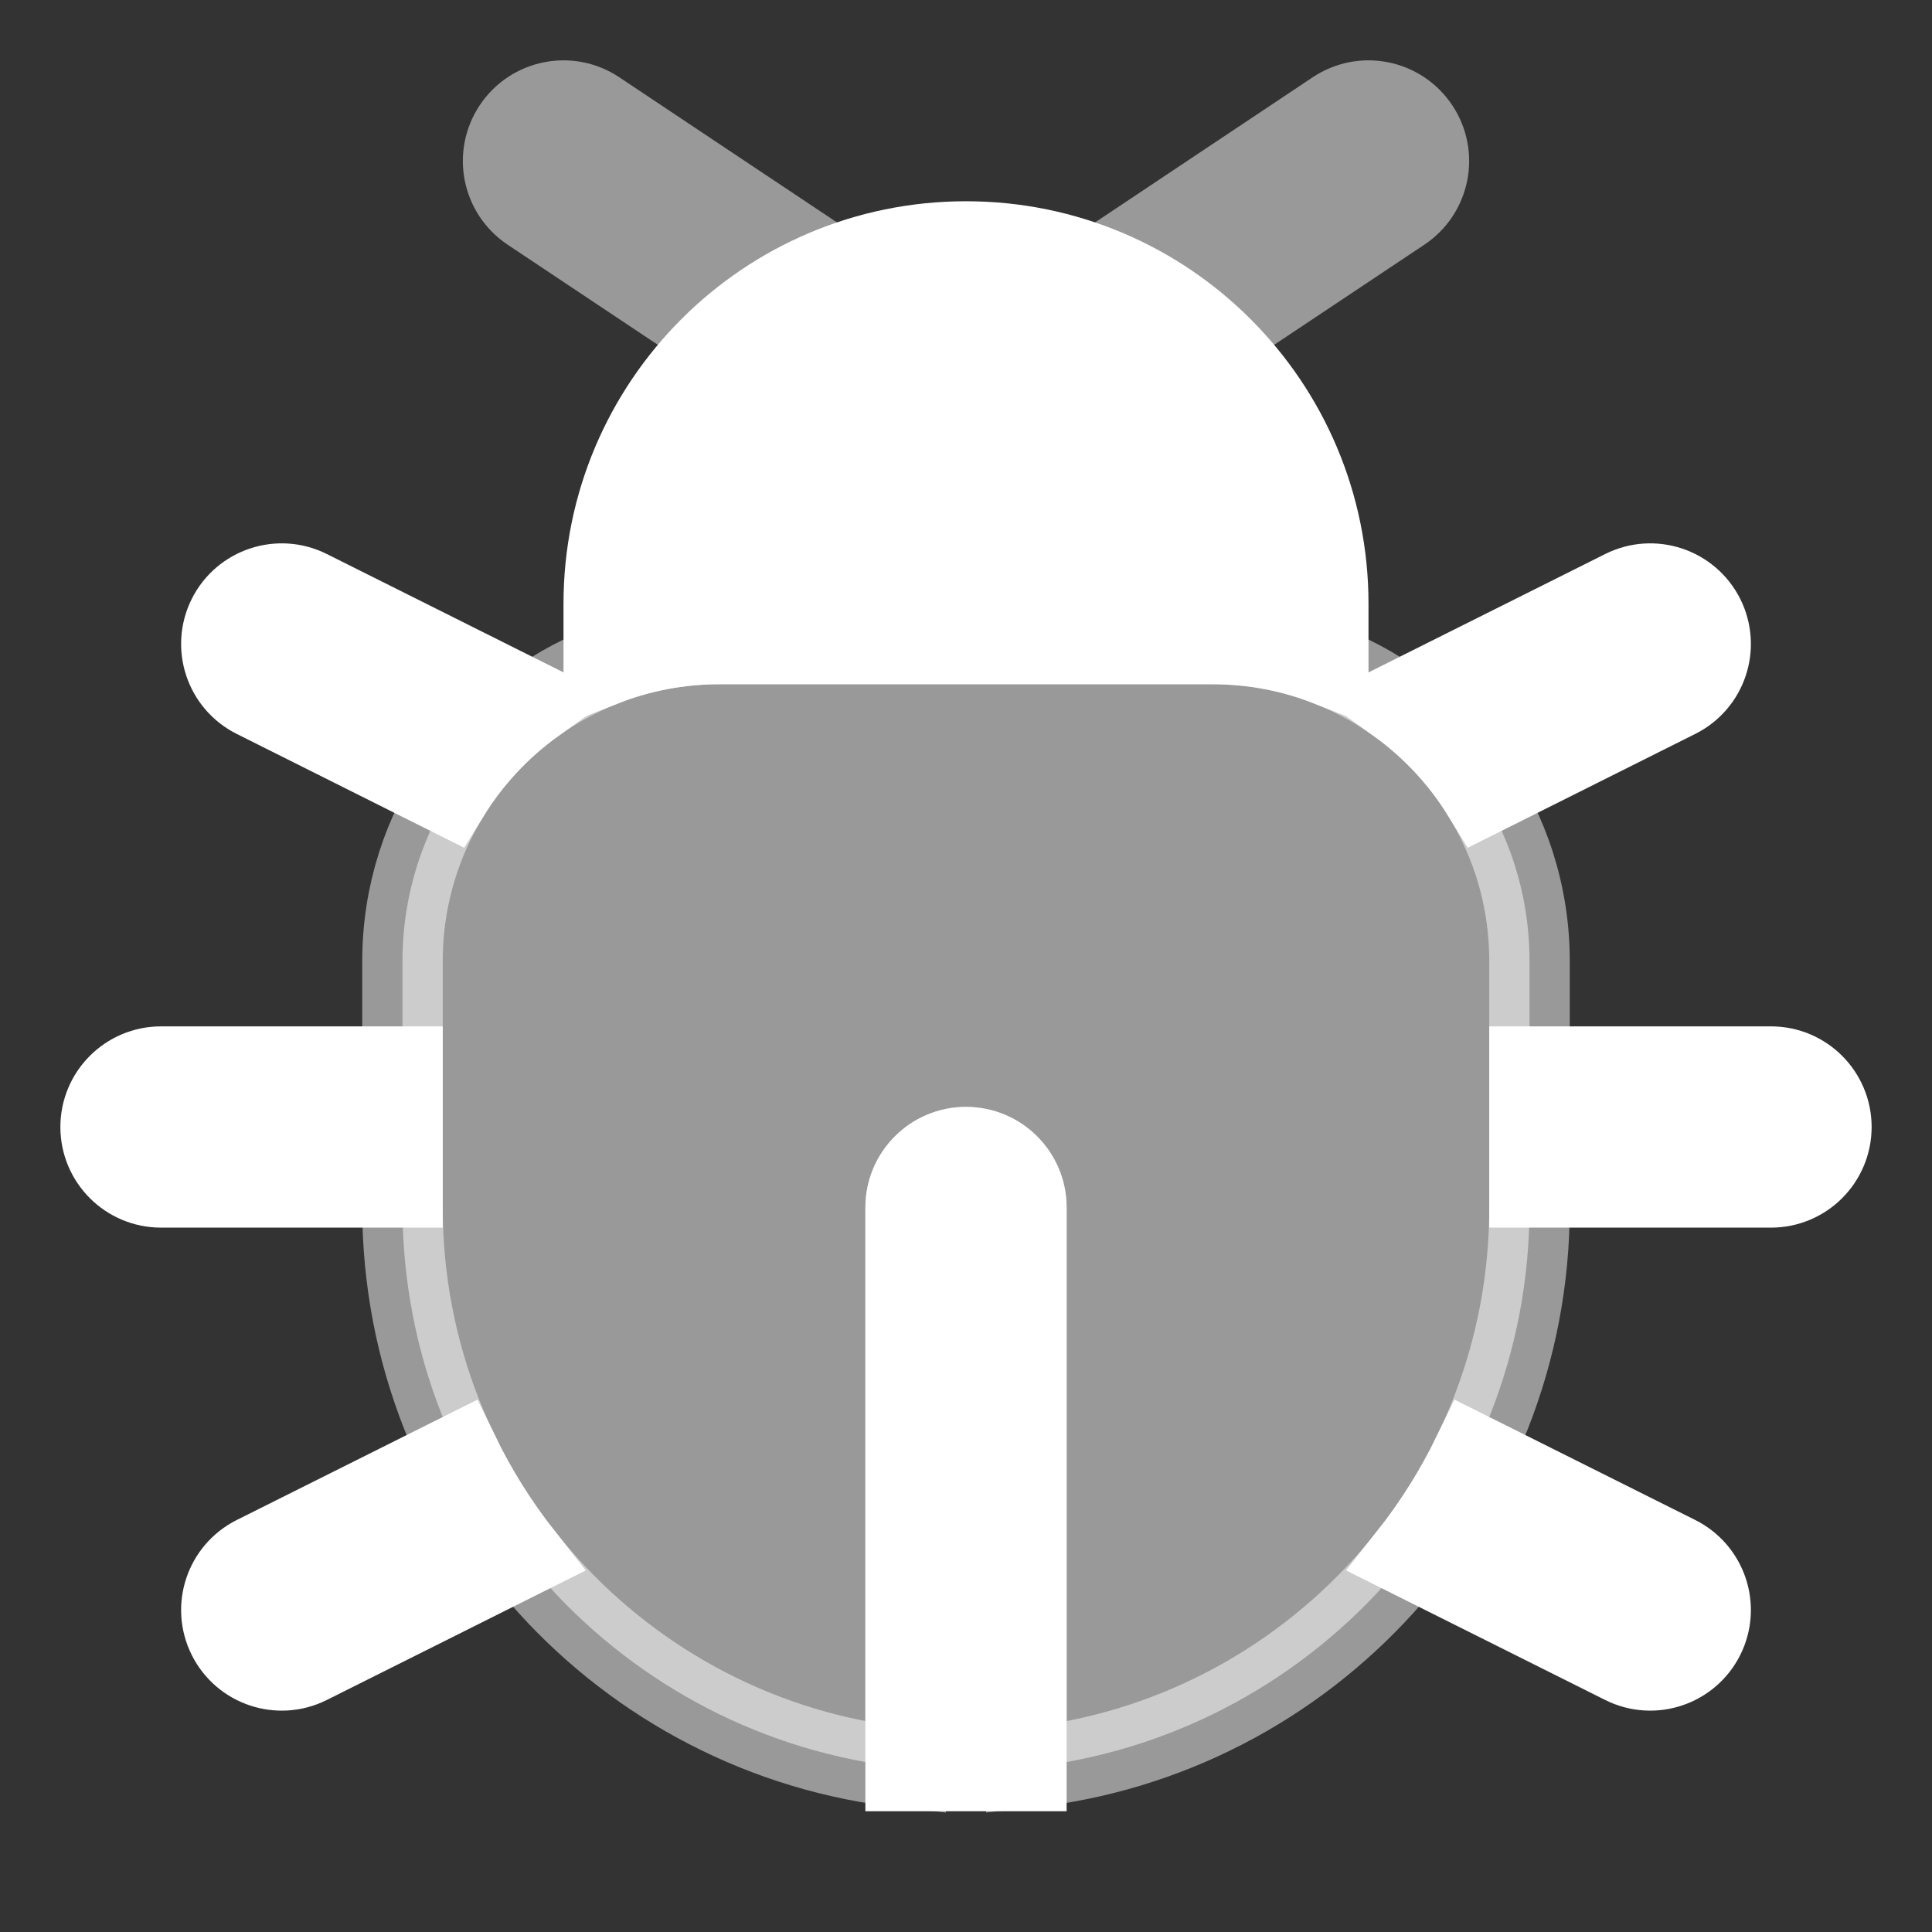 <!DOCTYPE svg PUBLIC "-//W3C//DTD SVG 1.1//EN" "http://www.w3.org/Graphics/SVG/1.1/DTD/svg11.dtd">
<!-- Uploaded to: SVG Repo, www.svgrepo.com, Transformed by: SVG Repo Mixer Tools -->
<svg width="800px" height="800px" viewBox="0 0 24 24" fill="none" xmlns="http://www.w3.org/2000/svg" stroke="#ffffff">
<rect x="0" y="0" width="24" height="24" fill="#333333" stroke="none"/>
<g id="SVGRepo_bgCarrier" stroke-width="0"/>
<g id="SVGRepo_tracerCarrier" stroke-linecap="round" stroke-linejoin="round"/>
<g id="SVGRepo_iconCarrier"> <path opacity="0.5" fill-rule="evenodd" clip-rule="evenodd" d="M19 11.938V15C19 18.613 16.263 21.586 12.75 21.96V15C12.75 14.586 12.414 14.25 12 14.25C11.586 14.25 11.25 14.586 11.25 15V21.96C7.737 21.586 5 18.613 5 15V11.938C5 10.27 6.036 8.845 7.5 8.271C7.945 8.096 8.43 8 8.938 8H15.062C15.57 8 16.055 8.096 16.5 8.271C17.964 8.845 19 10.27 19 11.938Z" fill="#ffffff"/> <path d="M19 14.75V13.25H22C22.414 13.25 22.75 13.586 22.75 14C22.75 14.414 22.414 14.75 22 14.75H19Z" fill="#ffffff"/> <path d="M17.495 19.336C17.806 18.943 18.076 18.515 18.297 18.06L20.835 19.329C21.206 19.515 21.356 19.965 21.171 20.335C20.985 20.706 20.535 20.856 20.165 20.671L17.495 19.336Z" fill="#ffffff"/> <path d="M5.703 18.06C5.924 18.515 6.194 18.943 6.504 19.336L3.835 20.671C3.465 20.856 3.014 20.706 2.829 20.335C2.644 19.965 2.794 19.515 3.165 19.329L5.703 18.06Z" fill="#ffffff"/> <path d="M5 13.25H2C1.586 13.25 1.25 13.586 1.25 14C1.25 14.414 1.586 14.75 2 14.75H5V13.25Z" fill="#ffffff"/> <path d="M17.354 8.735L20.165 7.329C20.535 7.144 20.985 7.294 21.171 7.664C21.356 8.035 21.206 8.485 20.835 8.67L18.419 9.879C18.144 9.43 17.78 9.041 17.354 8.735Z" fill="#ffffff"/> <path d="M6.647 8.735C6.22 9.041 5.856 9.43 5.58 9.879L3.165 8.67C2.794 8.485 2.644 8.035 2.829 7.664C3.014 7.294 3.465 7.144 3.835 7.329L6.647 8.735Z" fill="#ffffff"/> <path d="M16.5 8.271V7.5C16.5 5.015 14.485 3 12 3C9.515 3 7.5 5.015 7.5 7.5V8.271C7.945 8.096 8.43 8 8.938 8H15.062C15.57 8 16.055 8.096 16.5 8.271Z" fill="#ffffff"/> <g opacity="0.5"> <path d="M6.376 1.584C6.146 1.929 6.239 2.394 6.584 2.624L8.944 4.197C9.345 3.825 9.815 3.526 10.331 3.32L7.416 1.376C7.071 1.146 6.606 1.239 6.376 1.584Z" fill="#ffffff"/> <path d="M15.056 4.197C14.655 3.825 14.185 3.526 13.669 3.32L16.584 1.376C16.929 1.146 17.394 1.239 17.624 1.584C17.854 1.929 17.761 2.394 17.416 2.624L15.056 4.197Z" fill="#ffffff"/> </g> <path fill-rule="evenodd" clip-rule="evenodd" d="M12 14.25C12.414 14.25 12.75 14.586 12.75 15V22H11.25V15C11.25 14.586 11.586 14.25 12 14.25Z" fill="#ffffff"/> </g>
</svg>